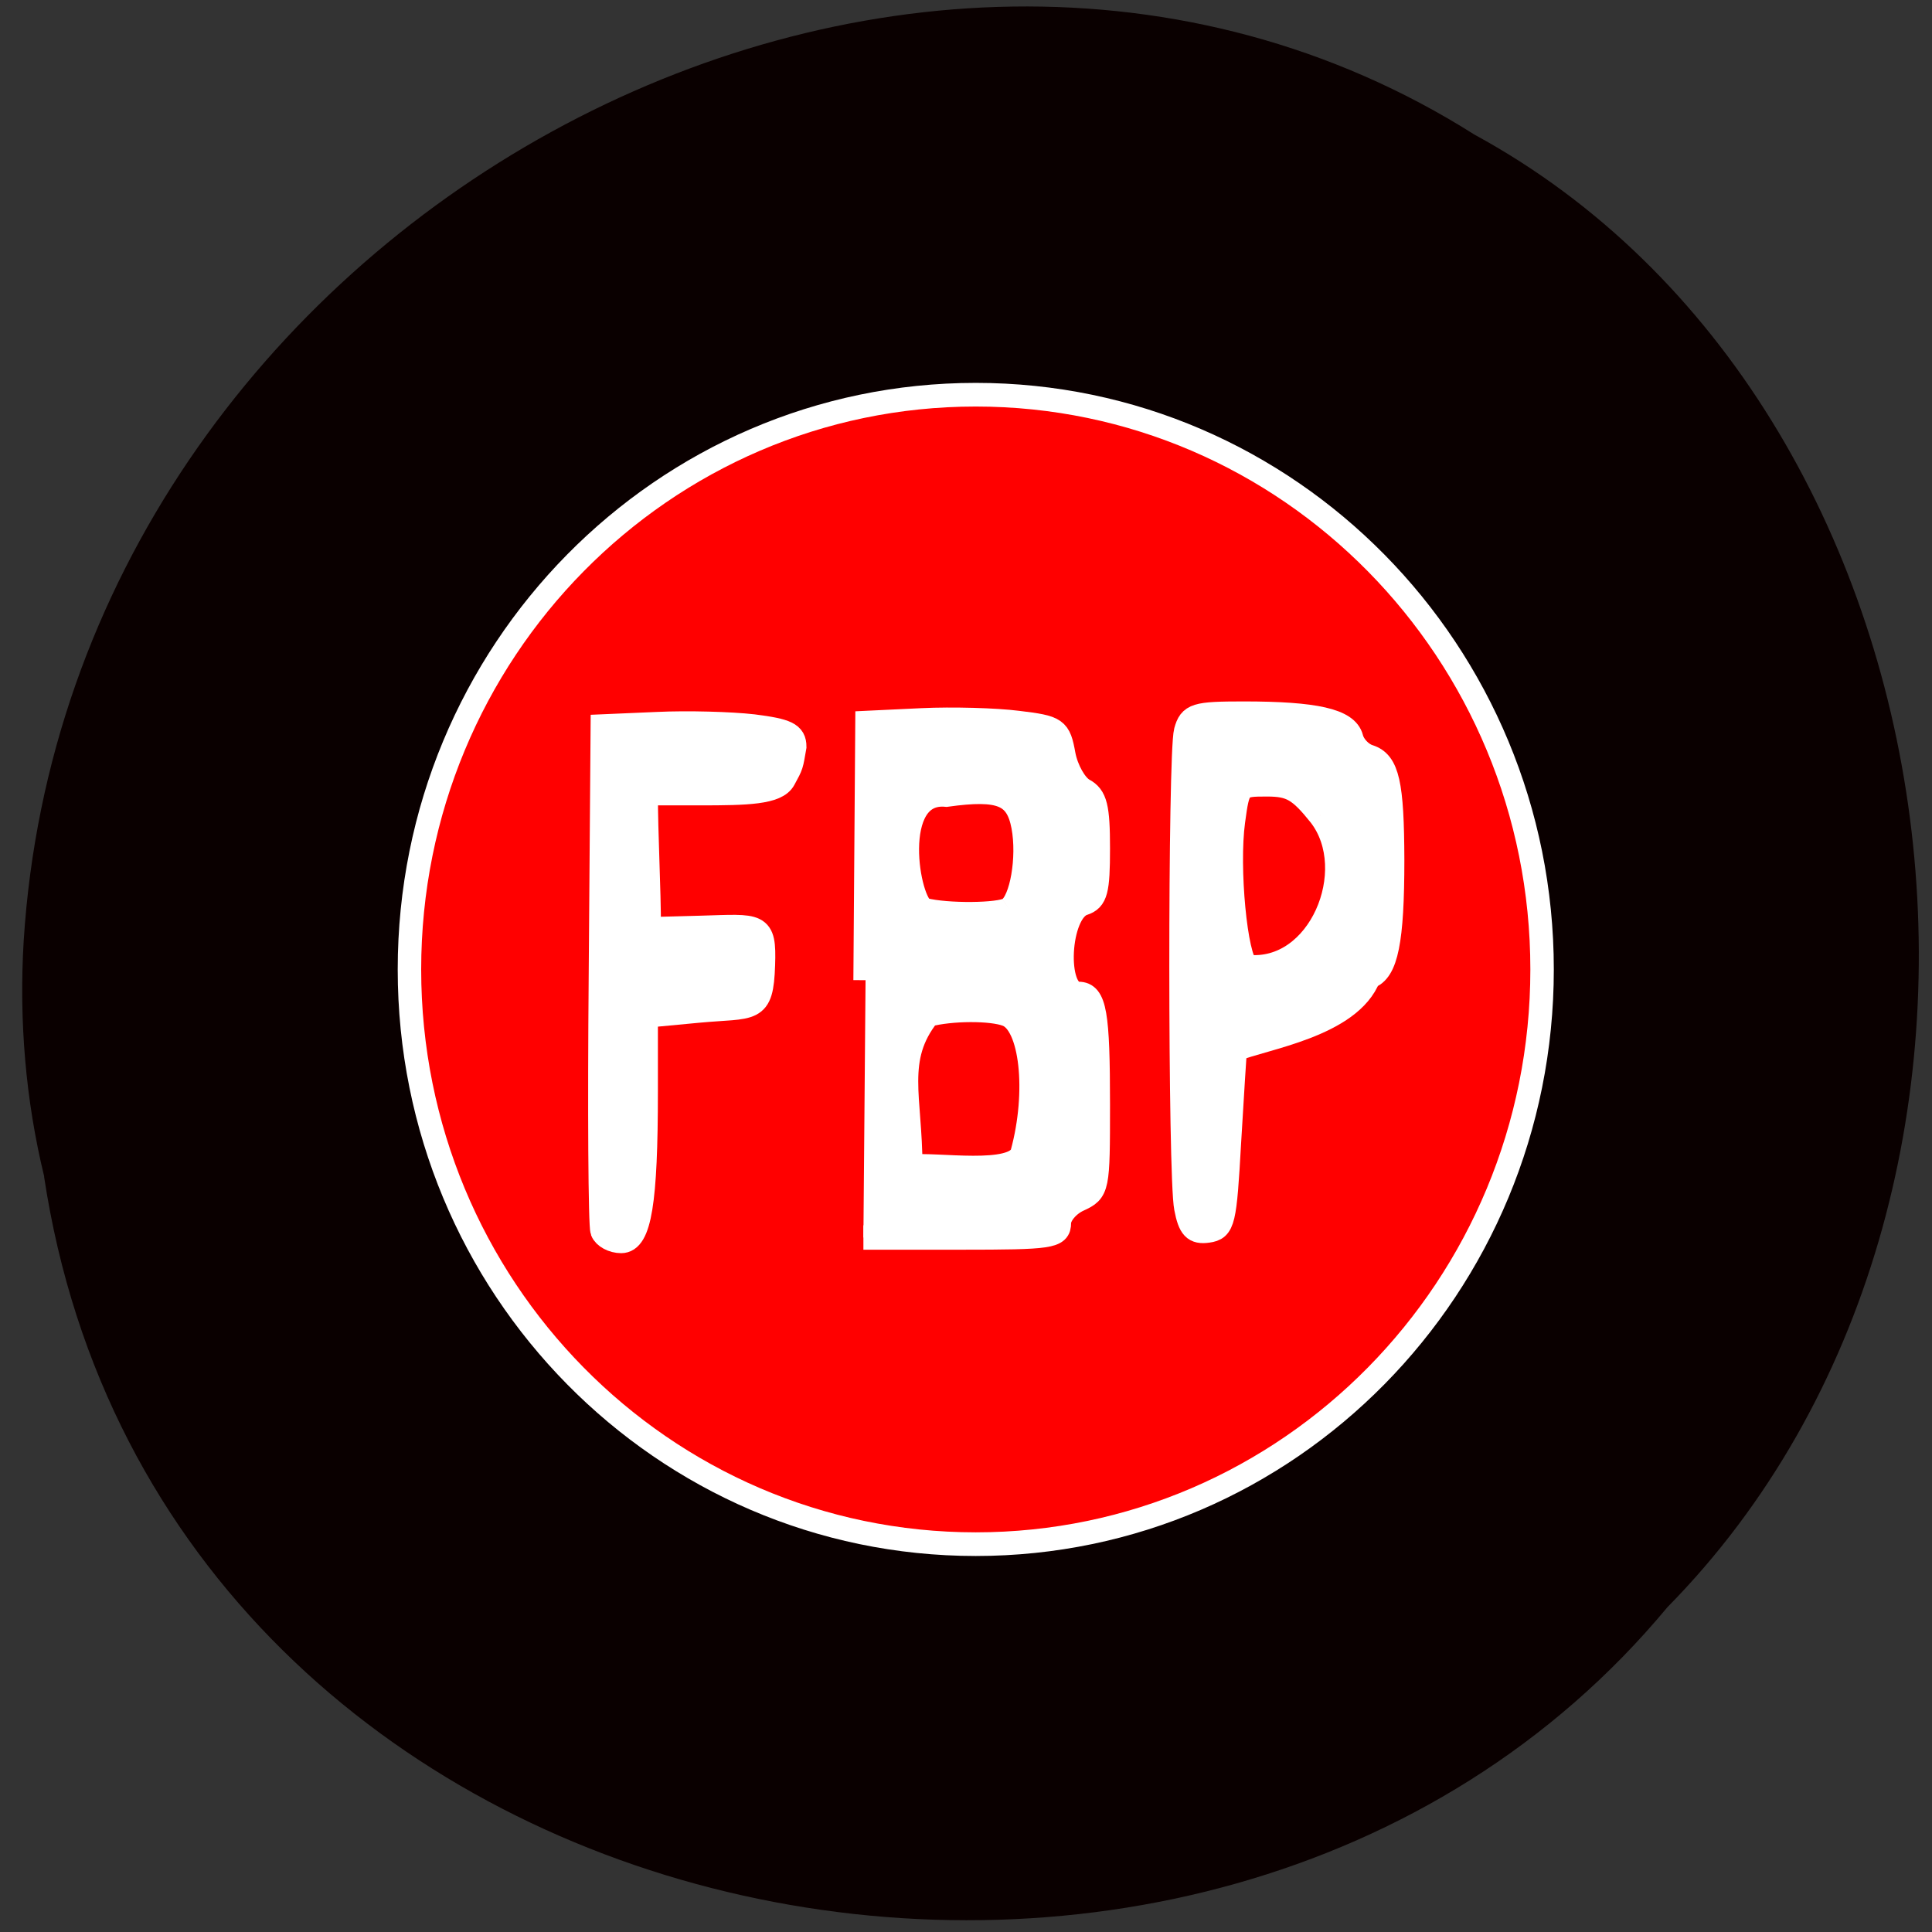 <svg xmlns="http://www.w3.org/2000/svg" viewBox="0 0 32 32"><rect x="0" y="0" width="32" height="32" fill="#333333" stroke="none"/><path d="m 0.73 19.488 c 1.949 12.883 19.25 16.332 26.887 7.133 c 6.727 -6.828 5.05 -19.906 -3.195 -24.391 c -9.477 -5.996 -23.281 1.418 -24.03 13.359 c -0.078 1.309 0.031 2.629 0.34 3.898" fill="#0a0000"/><g stroke="#fff"><path d="m 221.47 134.92 c 0 41.72 -33.583 75.55 -75.04 75.55 c -41.456 0 -75.04 -33.829 -75.04 -75.55 c 0 -41.72 33.583 -75.55 75.04 -75.55 c 41.456 0 75.04 33.829 75.04 75.55" transform="matrix(0.125 0 0 0.126 -2.142 -0.943)" fill="#f00" stroke-width="3.109"/><g fill="#fff" stroke-width="3.227" transform="scale(0.125)"><path d="m 79.84 163.13 c -0.281 -0.719 -0.375 -16.06 -0.219 -34.09 l 0.25 -32.781 l 7.25 -0.313 c 4 -0.188 9.688 -0.031 12.688 0.313 c 4.438 0.563 5.438 1.031 5.438 2.688 c -0.438 2.5 -0.344 2.344 -1.406 4.281 c -0.938 1.781 -4.906 1.875 -11.06 1.875 h -7.219 c 0 5.563 0.406 12.5 0.406 18.03 l 6.938 -0.188 c 7.688 -0.219 8.375 -0.656 8.188 4.906 c -0.219 6.438 -1.313 5.375 -8.594 6.06 l -6.938 0.656 v 10.09 c 0 14.656 -0.844 19.781 -3.25 19.781 c -1.094 0 -2.188 -0.594 -2.469 -1.313"/><path d="m 114.69 129.88 l 0.25 -34.09 l 7.25 -0.344 c 4 -0.188 9.688 -0.031 12.656 0.344 c 5.156 0.625 5.438 0.813 6.06 4.25 c 0.375 1.969 1.563 4.063 2.625 4.656 c 1.594 0.844 1.938 2.25 1.938 7.719 c 0 5.594 -0.281 6.75 -1.938 7.281 c -3.406 1.063 -3.969 12 -0.625 12 c 2.125 0 2.563 2.594 2.563 14.688 c 0 11.125 -0.031 11.406 -2.563 12.563 c -1.438 0.656 -2.594 2.063 -2.594 3.094 c 0 1.781 -1.063 1.938 -12.969 1.938 h -12.938 m 21.09 -11.188 c 2.219 -8.156 1.219 -17.12 -2.031 -18.375 c -2.063 -0.813 -7.469 -0.781 -10.5 0.031 c -4.625 5.844 -2.344 10.938 -2.344 20.16 c 3.313 -0.438 13.875 1.438 14.875 -1.813 m -1.781 -32.31 c 1.688 -1.094 2.688 -6.813 1.906 -11 c -0.813 -4.281 -3.03 -5.188 -10.219 -4.188 c -7.813 -0.75 -5.156 14.625 -2.969 15.281 c 3 0.781 10.03 0.719 11.281 -0.094"/><path d="m 157.19 160.06 c -0.844 -4.188 -0.844 -60.03 -0.031 -63.16 c 0.594 -2.125 1.25 -2.344 7.625 -2.344 c 9.5 0 13.656 0.938 14.25 3.25 c 0.25 1.031 1.313 2.156 2.344 2.469 c 2.438 0.781 3.063 3.531 3.094 13.656 c 0 10.719 -0.813 14.781 -3.125 15.5 c -2.469 6.438 -13.969 8.06 -17.719 9.625 c -0.063 0.438 -0.406 5.938 -0.781 12.25 c -0.594 10.625 -0.781 11.469 -2.813 11.75 c -1.75 0.25 -2.344 -0.375 -2.844 -3 m 17.781 -52.03 c -2.75 -3.438 -3.875 -4.094 -7.094 -4.094 c -3.781 0 -3.844 0.063 -4.5 4.875 c -0.844 6.156 0.313 18.281 1.844 19.313 c 9.688 1.031 15.375 -12.781 9.75 -20.09"/></g></g></svg>